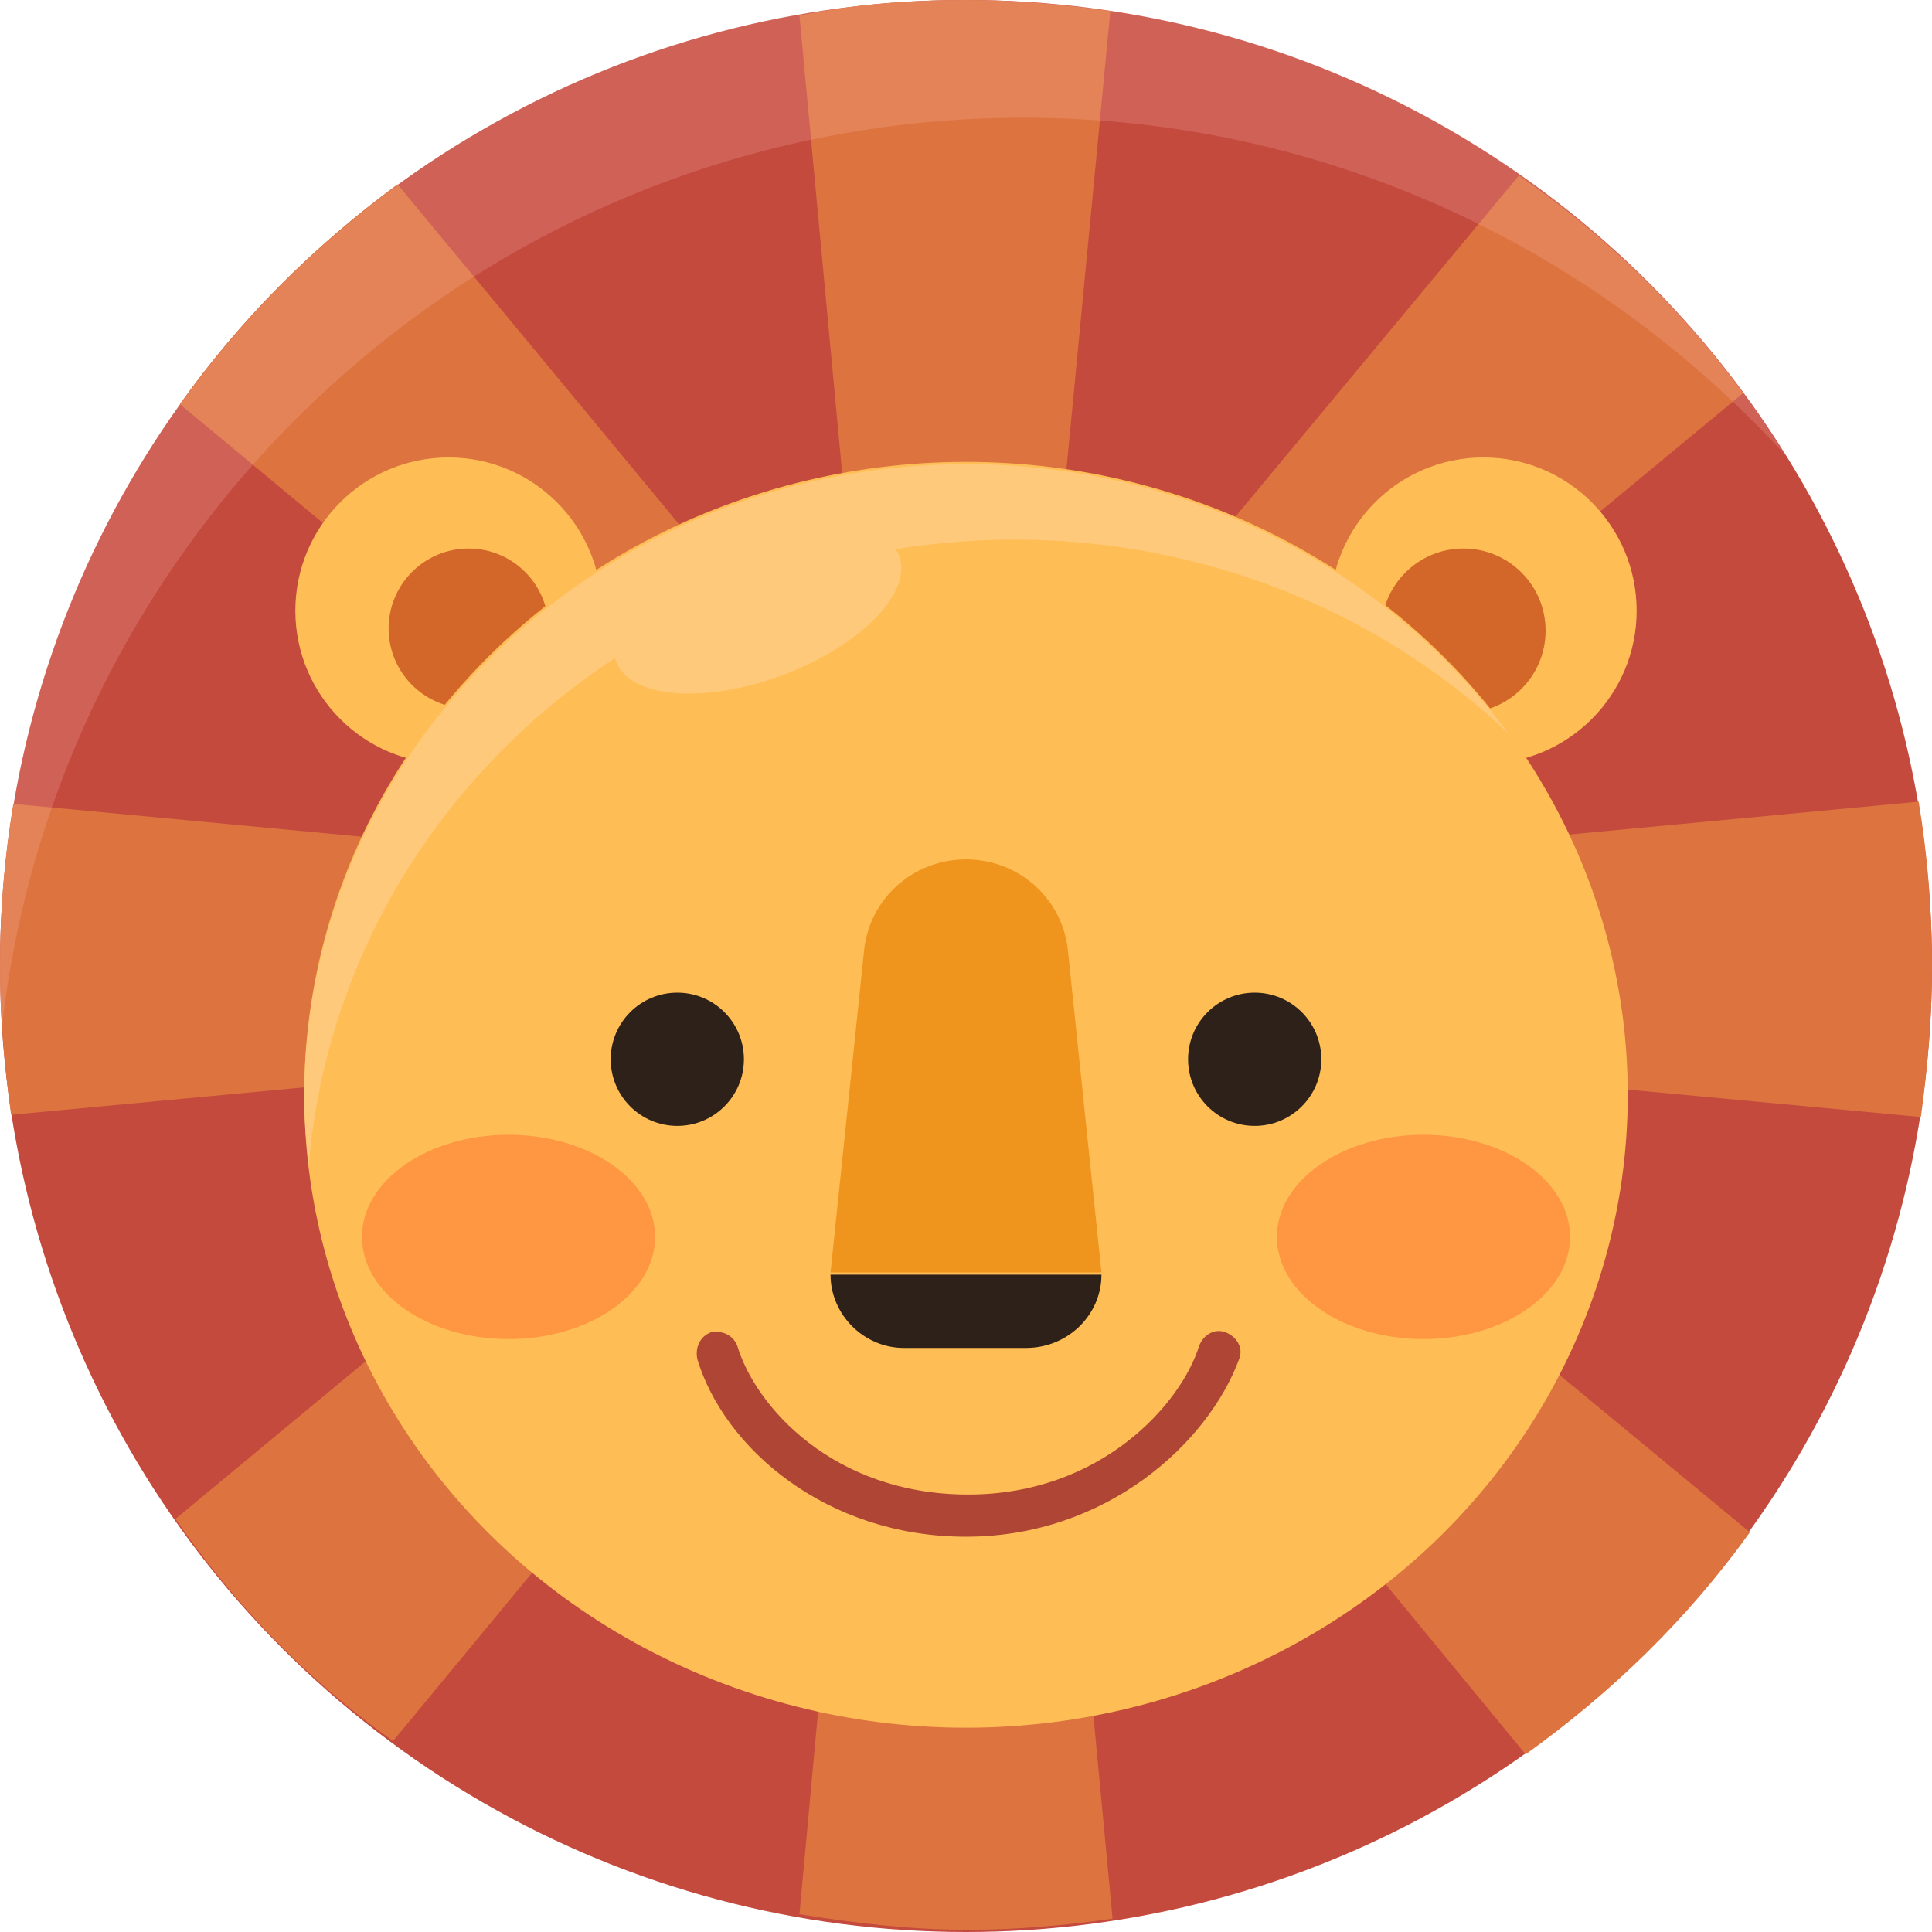 <?xml version="1.0" encoding="utf-8"?>
<!-- Generator: Adobe Illustrator 25.4.1, SVG Export Plug-In . SVG Version: 6.00 Build 0)  -->
<svg version="1.0" id="레이어_1" xmlns="http://www.w3.org/2000/svg" xmlns:xlink="http://www.w3.org/1999/xlink" x="0px"
	 y="0px" width="87px" height="87px" viewBox="0 0 87 87" style="enable-background:new 0 0 87 87;" xml:space="preserve">
<style type="text/css">
	.st0{fill:#C44A3D;}
	.st1{fill:#DD7440;}
	.st2{fill:#FFBE55;}
	.st3{fill:#D36629;}
	.st4{fill:#FFC97B;}
	.st5{opacity:0.9;}
	.st6{fill:#FF9240;}
	.st7{opacity:0.2;fill:#FFC2BD;}
	.st8{fill:#2D2119;}
	.st9{fill:#EF941D;}
	.st10{fill:#AF4635;}
</style>
<g>
	<circle class="st0" cx="43.5" cy="43.5" r="43.5"/>
	<path class="st1" d="M78.5,17.7c-2.8-3.8-6.2-7.1-10.1-9.8l-21.6,26L50,0.5C47.9,0.2,45.7,0,43.5,0c-2.6,0-5.1,0.2-7.5,0.7
		l3.1,33.2L17.9,8.3c-3.8,2.8-7.1,6.1-9.8,9.9l25.4,21.1L0.6,36.2C0.2,38.6,0,41,0,43.5c0,2.3,0.2,4.5,0.5,6.7l33.1-3.1L7.9,68.4
		c2.7,3.9,6,7.3,9.8,10l21.4-25.9l-3.1,33.7c2.5,0.4,5,0.7,7.6,0.7c2.2,0,4.4-0.2,6.5-0.5l-3.2-33.9L68.7,79
		c3.9-2.8,7.3-6.1,10.1-10L52.3,47.1l34.2,3.2c0.3-2.2,0.5-4.5,0.5-6.8c0-2.5-0.2-5-0.6-7.4l-34,3.2L78.5,17.7z"/>
	<g>
		<circle class="st2" cx="20.2" cy="27.5" r="6.9"/>
		<circle class="st3" cx="21.1" cy="28.3" r="3.6"/>
		<circle class="st2" cx="66.8" cy="27.5" r="6.9"/>
		<circle class="st3" cx="65.9" cy="28.4" r="3.7"/>
	</g>
	<ellipse class="st2" cx="43.5" cy="49.3" rx="29.8" ry="28.5"/>
	<path class="st4" d="M45.7,24.3c8.6,0,16.5,3.3,22.2,8.7c-5.4-7.3-14.3-12.1-24.4-12.1c-16.4,0-29.8,12.8-29.8,28.5
		c0,1.1,0.1,2.1,0.2,3.1C15.2,36.7,28.9,24.3,45.7,24.3z"/>
	<g class="st5">
		<ellipse class="st6" cx="22.9" cy="55.7" rx="6.6" ry="4.6"/>
		<ellipse class="st6" cx="64.1" cy="55.7" rx="6.6" ry="4.6"/>
	</g>
	<path class="st7" d="M46.1,5.3c13.6,0,25.8,5.9,34.3,15.2C72.8,8.2,59.1,0,43.5,0C19.5,0,0,19.5,0,43.5c0,0.9,0,1.7,0.1,2.6
		C2.8,23.1,22.4,5.3,46.1,5.3z"/>
	<g>
		<circle class="st8" cx="30.5" cy="47.7" r="3"/>
		<circle class="st8" cx="56.5" cy="47.7" r="3"/>
	</g>
	<g>
		<path class="st9" d="M49.6,57.3H37.4l1.5-14.4c0.2-2.4,2.2-4.2,4.6-4.2h0c2.4,0,4.4,1.8,4.6,4.2L49.6,57.3z"/>
		<path class="st8" d="M46.2,60.7h-5.5c-1.8,0-3.3-1.5-3.3-3.3v0h12.2v0C49.6,59.2,48.1,60.7,46.2,60.7z"/>
	</g>
	<path class="st10" d="M43.5,69.2c-6.3,0-10.9-4-12.1-8c-0.1-0.5,0.1-1,0.6-1.2c0.5-0.1,1,0.1,1.2,0.6c0.8,2.7,4.3,6.7,10.4,6.7
		c6,0,9.6-4.1,10.4-6.7c0.2-0.5,0.7-0.8,1.2-0.6c0.5,0.2,0.8,0.7,0.6,1.2C54.4,65,49.8,69.2,43.5,69.2z"/>
	<ellipse transform="matrix(0.937 -0.35 0.35 0.937 -7.427 13.666)" class="st4" cx="34.1" cy="27.4" rx="6.8" ry="3.2"/>
</g>
</svg>
